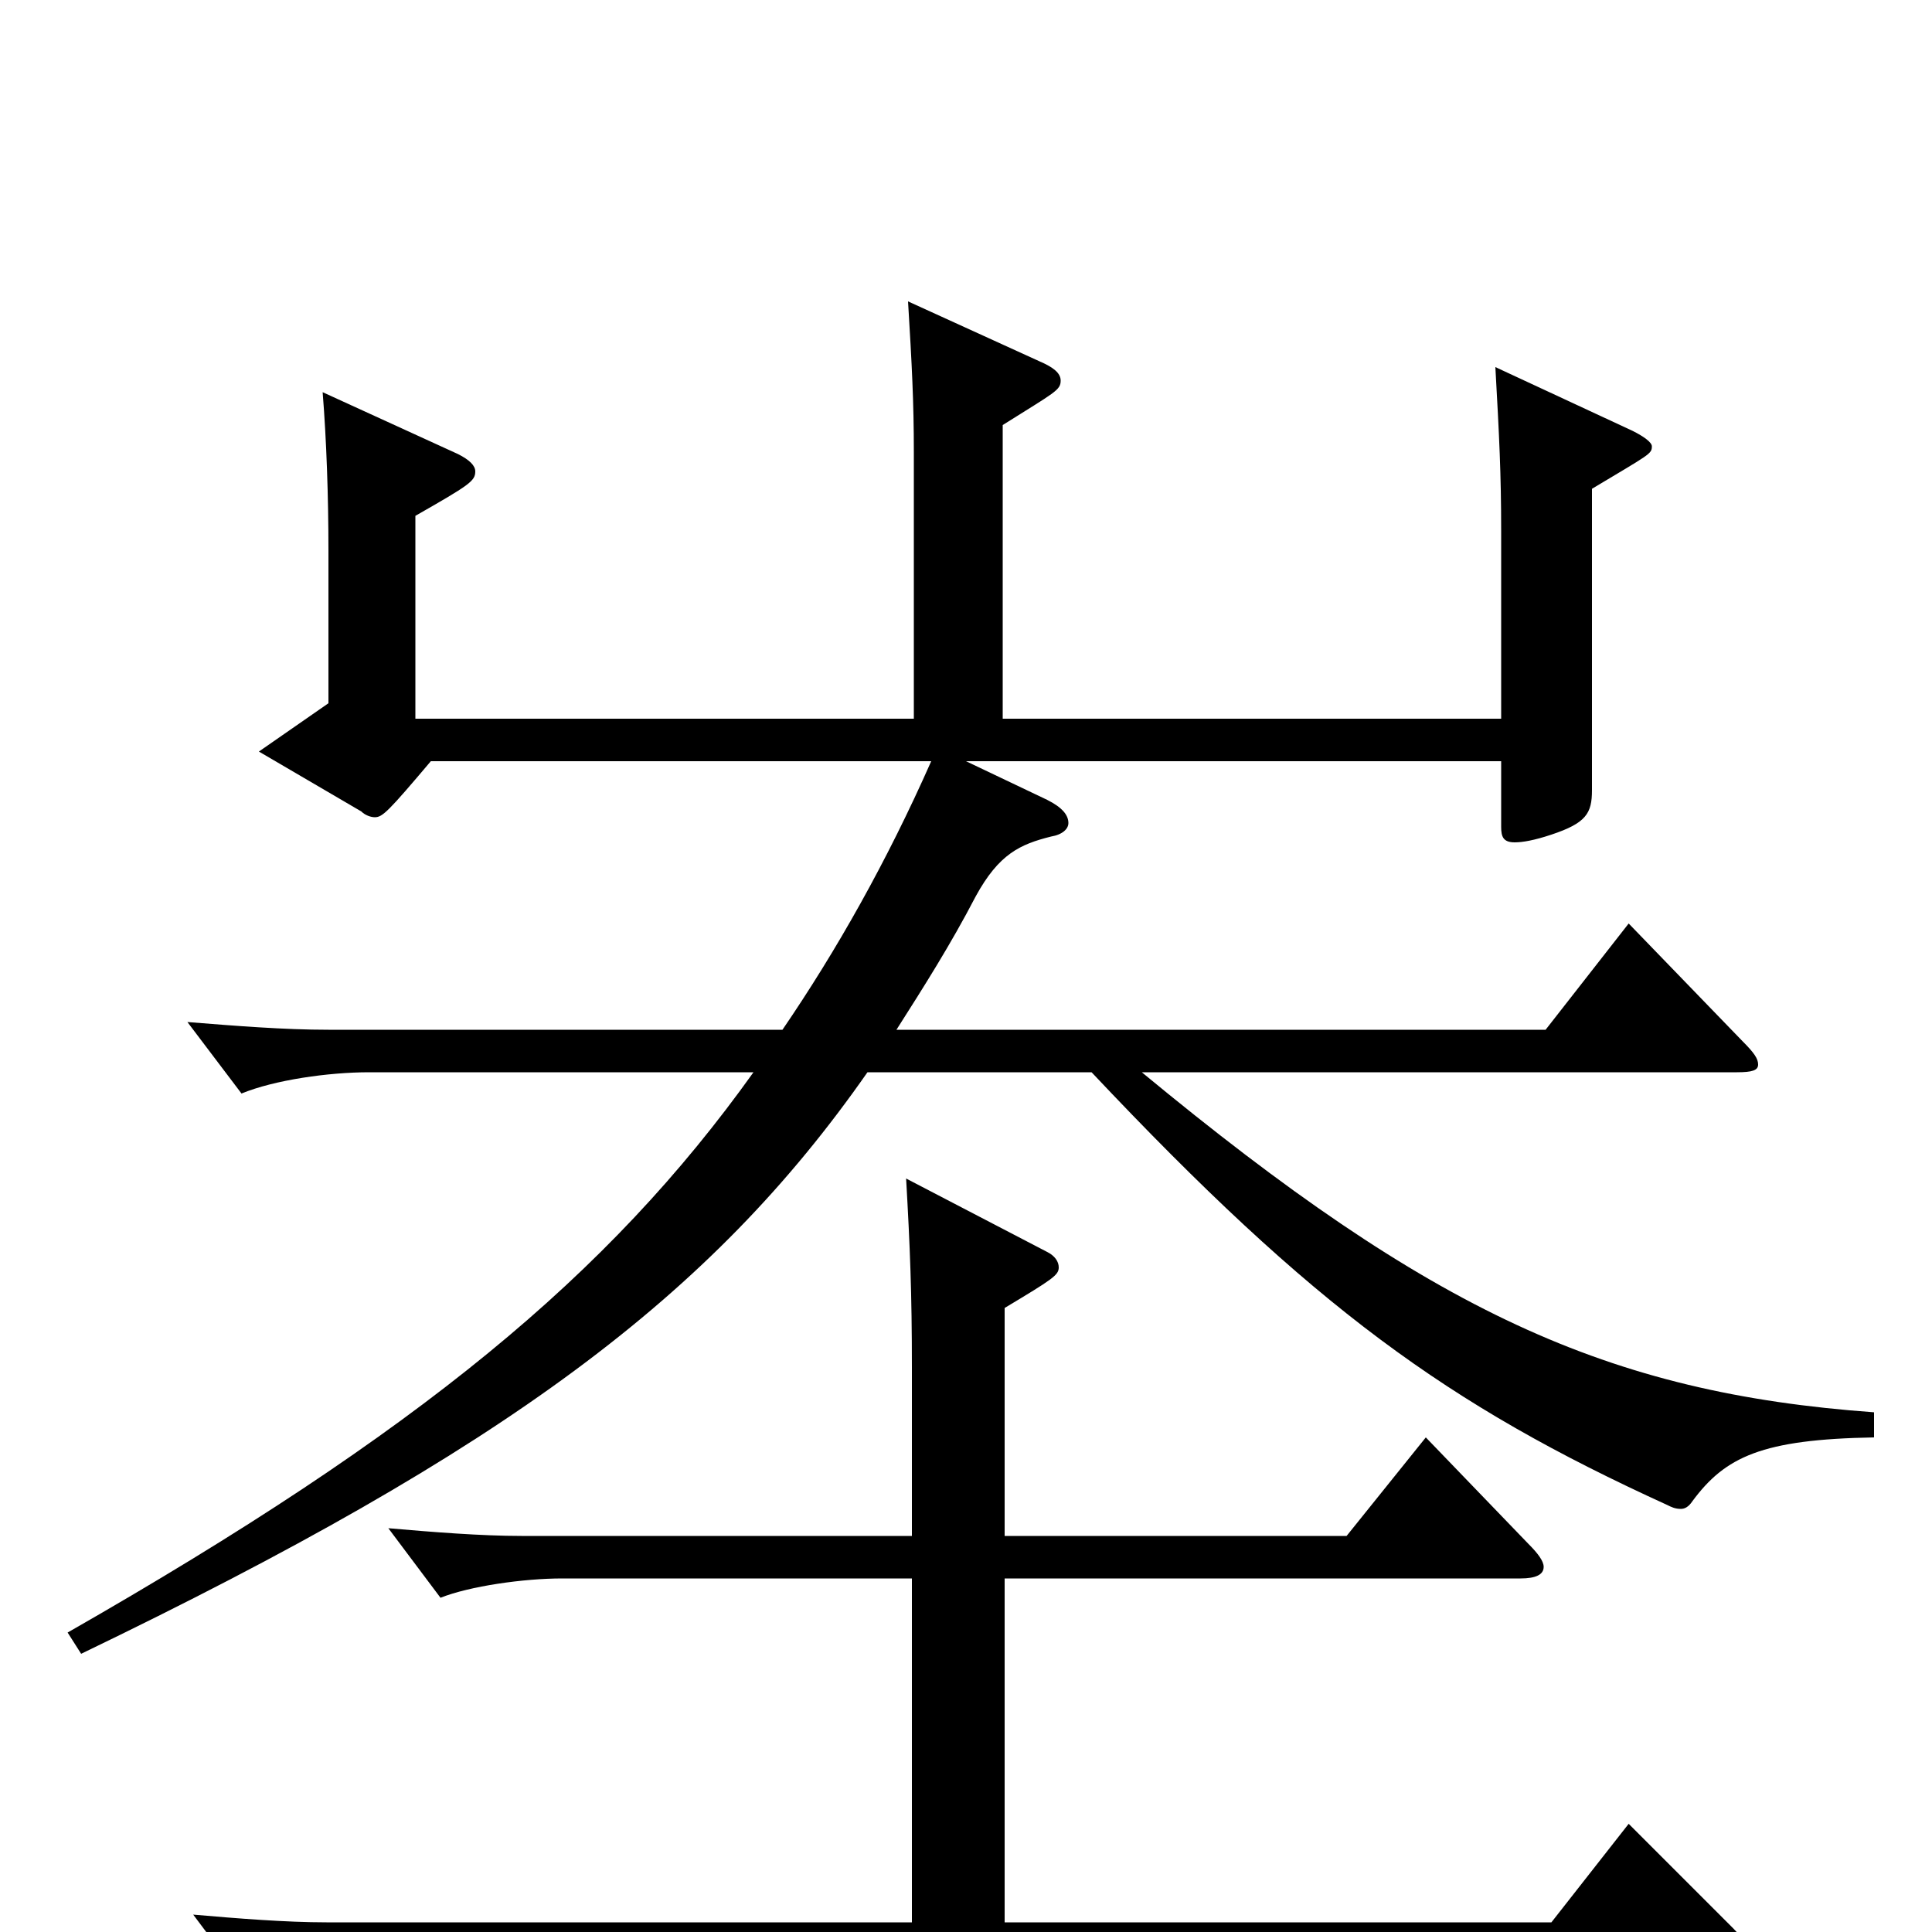 <svg xmlns="http://www.w3.org/2000/svg" viewBox="0 -1000 1000 1000">
	<path fill="#000000" d="M500 -606H777V-572C777 -567 778 -564 784 -564C788 -564 794 -565 803 -568C821 -574 824 -579 824 -591V-747C854 -765 855 -765 855 -769C855 -771 851 -774 845 -777L774 -810C776 -774 777 -755 777 -725V-628H519V-780C546 -797 549 -798 549 -803C549 -807 545 -810 538 -813L470 -844C472 -811 473 -792 473 -766V-628H215V-733C243 -749 246 -751 246 -756C246 -759 243 -762 237 -765L167 -797C169 -772 170 -743 170 -715V-636L134 -611L187 -580C189 -578 192 -577 194 -577C198 -577 201 -580 223 -606H482C459 -554 433 -508 405 -467H170C147 -467 122 -469 97 -471L125 -434C142 -441 170 -445 191 -445H390C315 -340 217 -259 35 -155L42 -144C262 -250 368 -329 449 -445H565C680 -323 749 -273 863 -221C865 -220 867 -219 870 -219C872 -219 874 -220 876 -223C893 -246 912 -255 970 -256V-269C832 -279 741 -321 591 -445H899C907 -445 910 -446 910 -449C910 -452 908 -455 902 -461L843 -522L800 -467H464C478 -489 492 -511 505 -536C517 -558 528 -563 544 -567C550 -568 553 -571 553 -574C553 -578 550 -582 542 -586ZM472 -5H169C148 -5 123 -7 100 -9L127 27C142 21 170 17 190 17H893C901 17 904 15 904 11C904 7 902 3 897 -2L843 -56L803 -5H520V-183H787C795 -183 799 -185 799 -189C799 -192 796 -196 791 -201L738 -256L697 -205H520V-323C545 -338 548 -340 548 -344C548 -347 546 -350 542 -352L469 -390C471 -355 472 -331 472 -292V-205H270C249 -205 224 -207 201 -209L228 -173C243 -179 271 -183 291 -183H472Z"/>
</svg>